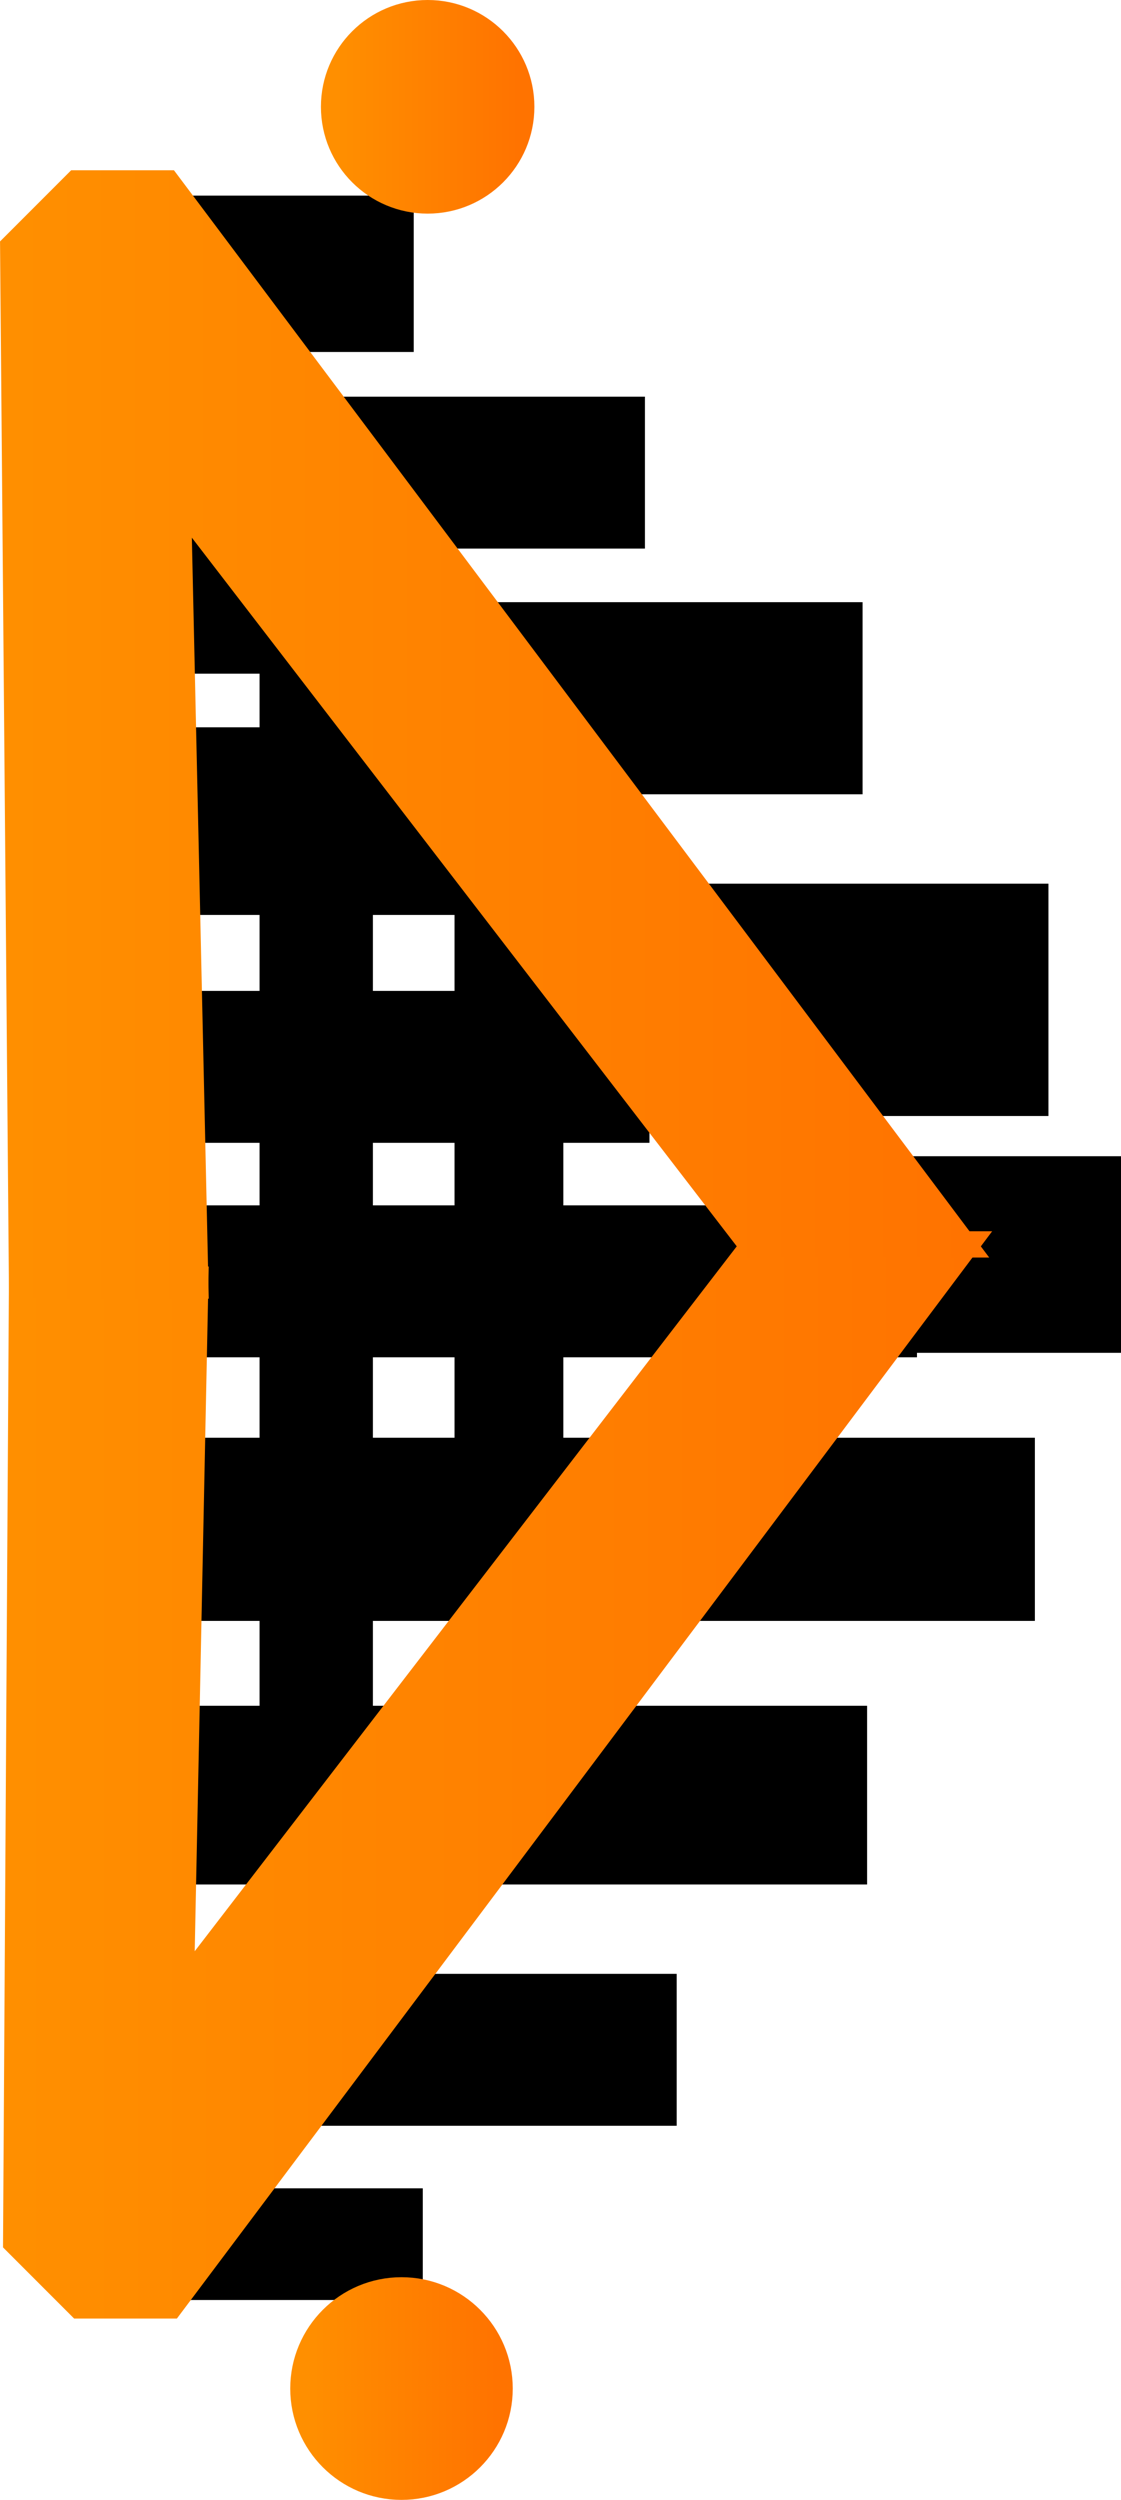 <svg version="1.1" xmlns="http://www.w3.org/2000/svg" xmlns:xlink="http://www.w3.org/1999/xlink" width="34.923" height="77.819" viewBox="0,0,34.923,77.819"><defs><linearGradient x1="222.713" y1="196.988" x2="252.356" y2="196.988" gradientUnits="userSpaceOnUse" id="color-1"><stop offset="0" stop-color="#ff8f00"/><stop offset="1" stop-color="#ff7300"/></linearGradient><linearGradient x1="222.713" y1="196.988" x2="252.356" y2="196.988" gradientUnits="userSpaceOnUse" id="color-2"><stop offset="0" stop-color="#ff8f00"/><stop offset="1" stop-color="#ff7300"/></linearGradient><linearGradient x1="222.621" y1="164.6" x2="252.265" y2="164.6" gradientUnits="userSpaceOnUse" id="color-3"><stop offset="0" stop-color="#ff8f00"/><stop offset="1" stop-color="#ff7300"/></linearGradient><linearGradient x1="222.621" y1="164.6" x2="252.265" y2="164.6" gradientUnits="userSpaceOnUse" id="color-4"><stop offset="0" stop-color="#ff8f00"/><stop offset="1" stop-color="#ff7300"/></linearGradient><linearGradient x1="231.661" y1="216.09" x2="237.594" y2="216.09" gradientUnits="userSpaceOnUse" id="color-5"><stop offset="0" stop-color="#ff8f00"/><stop offset="1" stop-color="#ff7300"/></linearGradient><linearGradient x1="231.661" y1="216.09" x2="237.594" y2="216.09" gradientUnits="userSpaceOnUse" id="color-6"><stop offset="0" stop-color="#ff8f00"/><stop offset="1" stop-color="#ff7300"/></linearGradient><linearGradient x1="232.617" y1="145.062" x2="238.267" y2="145.062" gradientUnits="userSpaceOnUse" id="color-7"><stop offset="0" stop-color="#ff8f00"/><stop offset="1" stop-color="#ff7300"/></linearGradient><linearGradient x1="232.617" y1="145.062" x2="238.267" y2="145.062" gradientUnits="userSpaceOnUse" id="color-8"><stop offset="0" stop-color="#ff8f00"/><stop offset="1" stop-color="#ff7300"/></linearGradient></defs><g transform="translate(-222.119,-141.737)"><g data-paper-data="{&quot;isPaintingLayer&quot;:true}" fill-rule="nonzero" stroke-linejoin="miter" stroke-miterlimit="10" stroke-dasharray="" stroke-dashoffset="0" style="mix-blend-mode: normal"><g fill="#000000" stroke="none" stroke-width="0" stroke-linecap="butt"><path d="M224.132,152.694v-4.868h10.876v4.868z"/><path d="M224.838,158.814v-4.729h17.373v4.729z"/><path d="M234.019,166.463v-5.981h14.972v5.981z"/><path d="M225.403,162.708v-4.033h7.345v4.033z"/><path d="M237.126,176.477v-7.232h17.656v7.232z"/><path d="M224.979,177.312v-4.729h17.373v4.729z"/><path d="M248.002,183.849v-6.12h9.04v6.12z"/><path d="M226.533,183.988v-4.729h24.153v4.729z"/><path d="M226.957,192.194v-5.702h27.402v5.702z"/><path d="M223.708,200.399v-5.563h25.424v5.563z"/><path d="M226.674,207.91v-4.729h16.526v4.729z"/><path d="M226.25,213.334v-3.477h9.04v3.477z"/><path d="M225.403,170.218v-5.841h12.006v5.841z"/><path d="M230.205,206.241v-46.037h3.531v46.037z"/><path d="M236.279,198.313v-36.44h3.39v36.44z"/></g><g stroke-width="1" stroke-linecap="round"><path d="M228.111,181.663l-0.457,22.324l18.024,-23.422h6.35l-24.648,32.846h-2.745l-1.921,-1.921l0.183,-29.827z" fill="url(#color-1)" stroke="url(#color-2)"/><path d="M222.896,181.663l-0.274,-32.205l1.921,-1.921h2.745l24.648,32.846h-6.35l-18.024,-23.422l0.549,24.703z" data-paper-data="{&quot;index&quot;:null}" fill="url(#color-3)" stroke="url(#color-4)"/></g><path d="M231.661,216.09c0,-1.638 1.328,-2.966 2.966,-2.966c1.638,0 2.966,1.328 2.966,2.966c0,1.638 -1.328,2.966 -2.966,2.966c-1.638,0 -2.966,-1.328 -2.966,-2.966z" fill="url(#color-5)" stroke="url(#color-6)" stroke-width="1" stroke-linecap="butt"/><path d="M232.617,145.062c0,-1.56 1.265,-2.825 2.825,-2.825c1.56,0 2.825,1.265 2.825,2.825c0,1.56 -1.265,2.825 -2.825,2.825c-1.56,0 -2.825,-1.265 -2.825,-2.825z" fill="url(#color-7)" stroke="url(#color-8)" stroke-width="1" stroke-linecap="butt"/></g></g></svg>